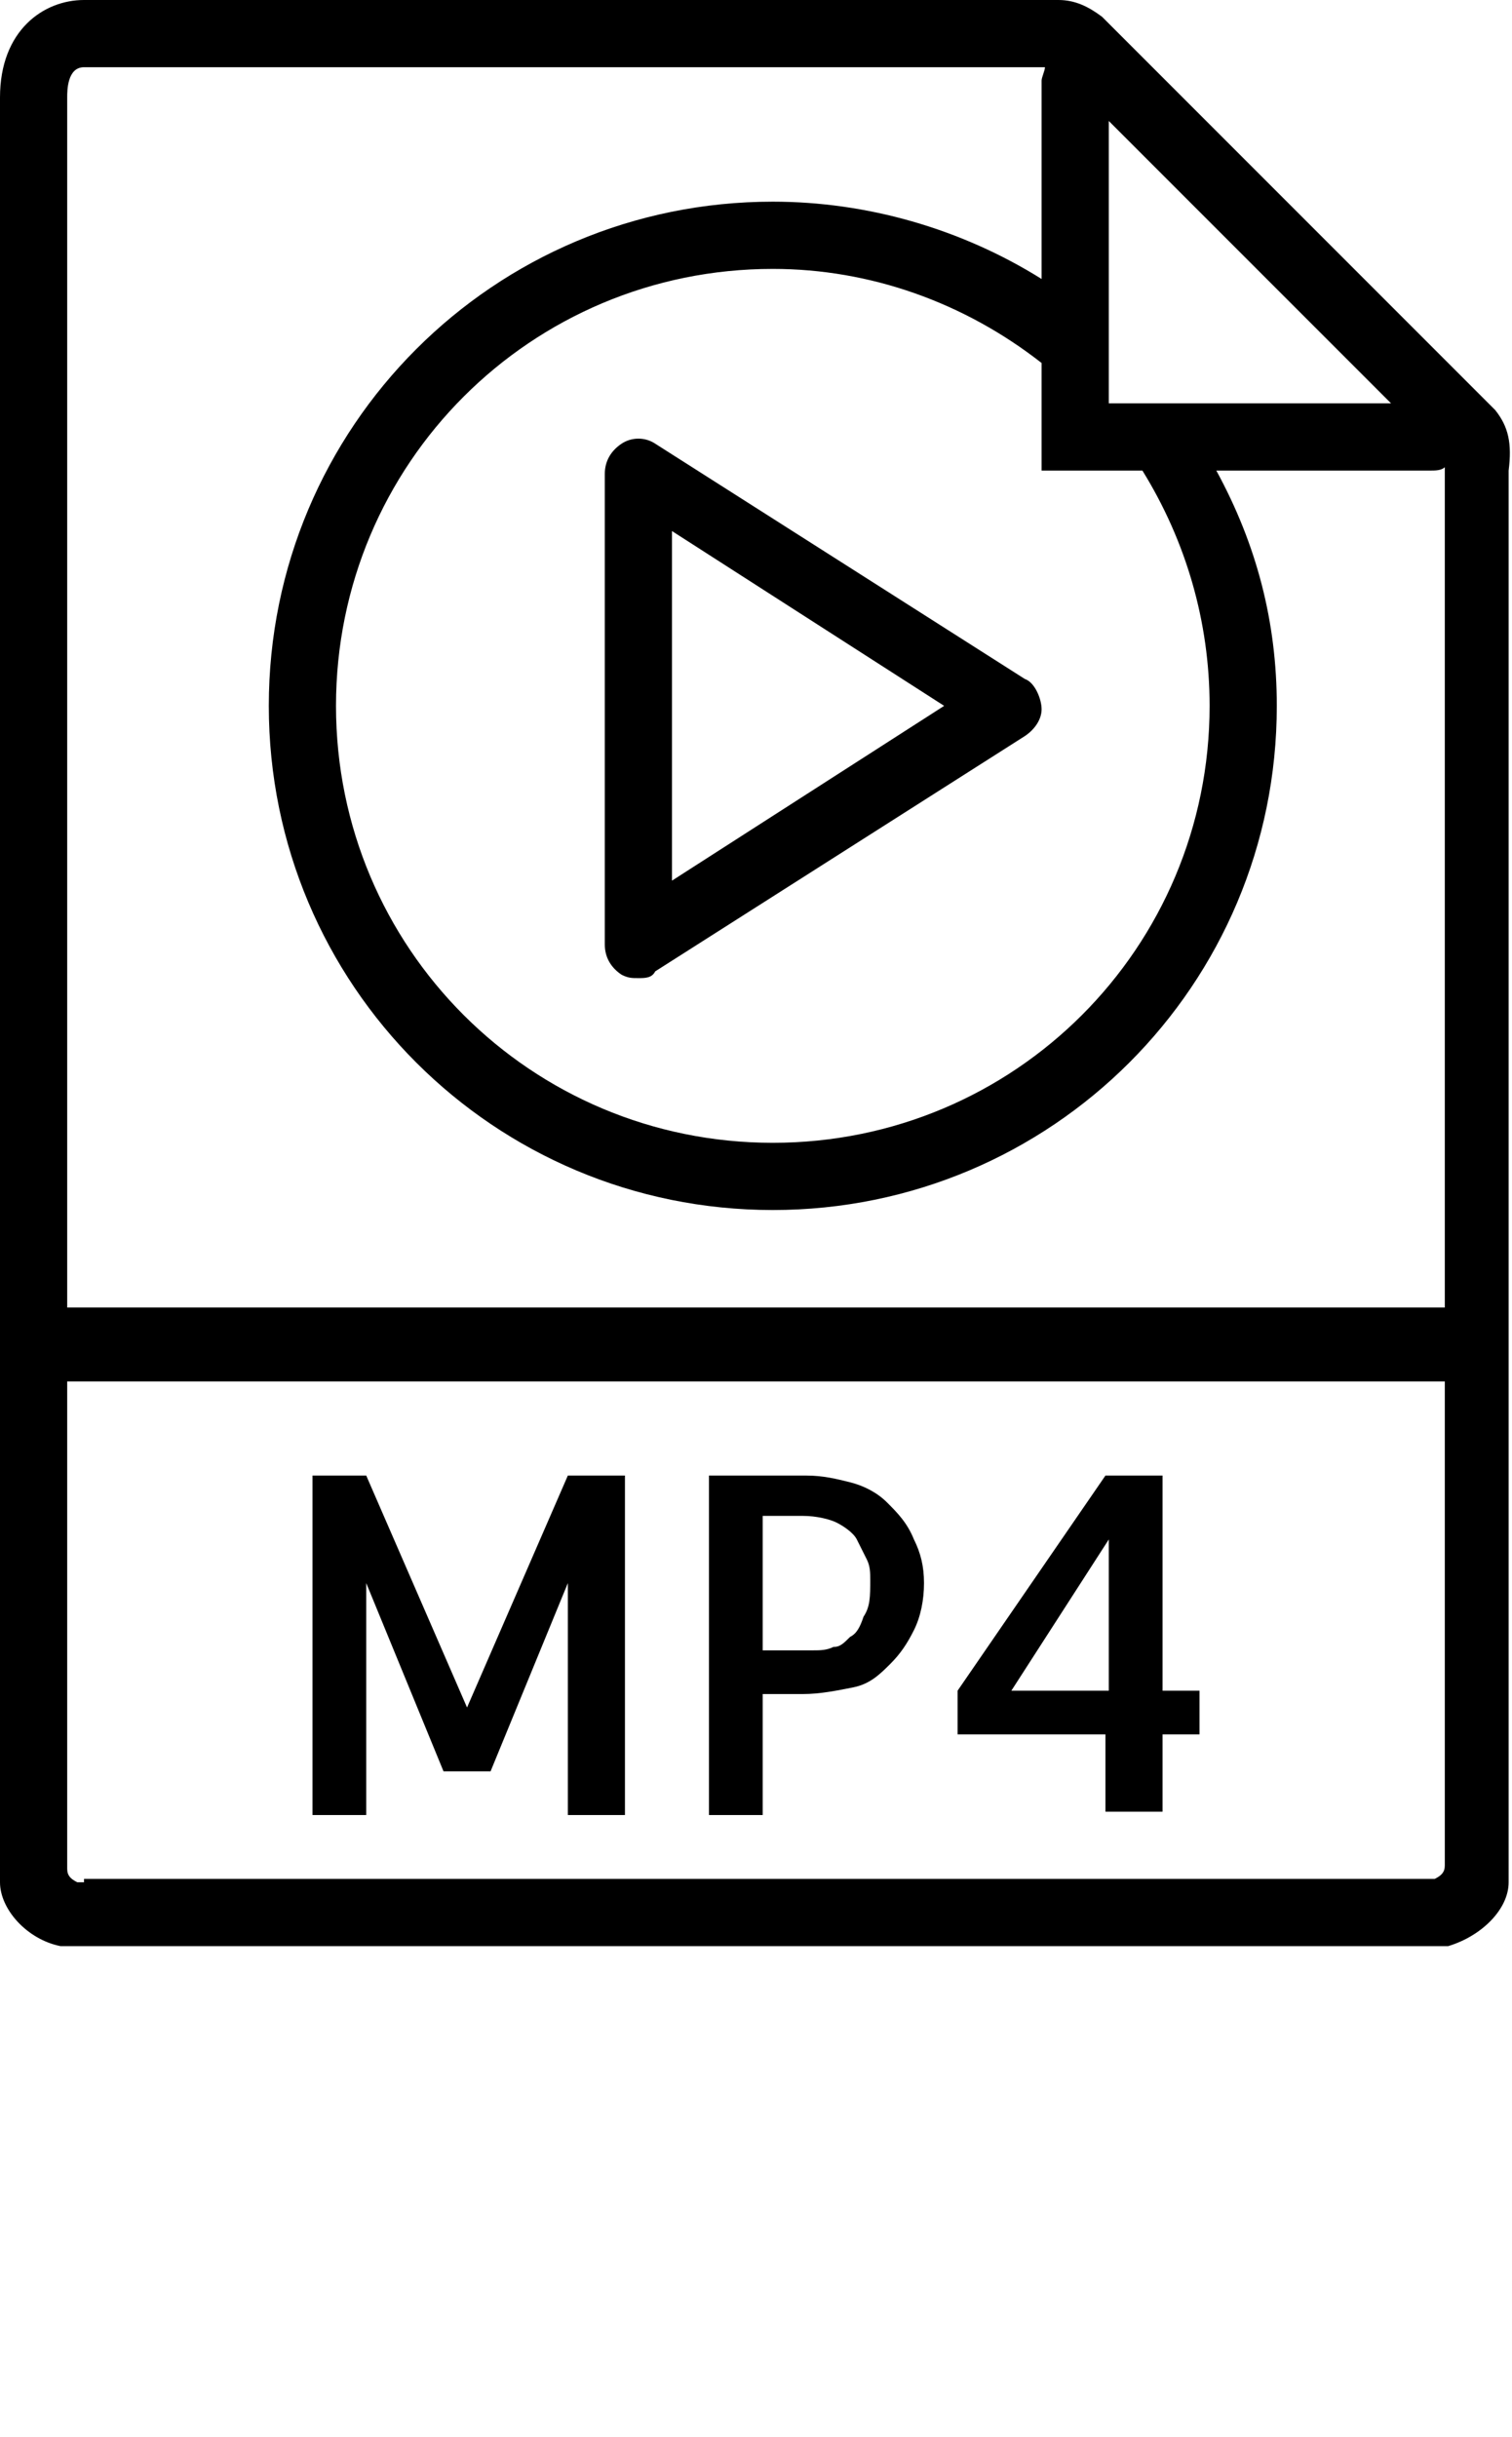 <?xml version="1.0" encoding="utf-8"?>
<!-- Generator: Adobe Illustrator 19.0.1, SVG Export Plug-In . SVG Version: 6.00 Build 0)  -->
<svg version="1.1" id="Слой_1" xmlns="http://www.w3.org/2000/svg" xmlns:xlink="http://www.w3.org/1999/xlink" x="0px" y="0px"
	 viewBox="-477 714.5 45 72.5" style="enable-background:new -477 714.5 45 72.5;" xml:space="preserve">
<g>
	<path d="M-432.5,726.7l-0.8-0.8l0,0l-10.1-10.1l0,0l-0.8-0.8c-0.4-0.3-0.8-0.5-1.3-0.5h-29c-1.2,0-2.5,0.9-2.5,2.9v36.1V770v0.5
		c0,0.8,0.8,1.7,1.8,1.9c0.1,0,0.1,0,0.1,0c0.2,0,0.3,0,0.5,0h40.1c0.2,0,0.3,0,0.5,0c0,0,0.1,0,0.1,0c1-0.3,1.8-1.1,1.8-1.9V770
		v-16.5v-25C-432,727.7-432.1,727.2-432.5,726.7z M-441,735.5c0,7.2-5.8,13-13,13s-13-5.8-13-13s5.8-13,13-13c2.9,0,5.7,1,8,2.8v2.2
		v1h1h2C-441.7,730.6-441,733-441,735.5z M-442.5,726.5h-1.5v-1.7v-6.7l8.4,8.4H-442.5z M-474.5,770.5c-0.1,0-0.1,0-0.2,0
		c-0.2-0.1-0.3-0.2-0.3-0.4v-14.5h41V770c0,0.2-0.1,0.3-0.3,0.4c-0.1,0-0.1,0-0.2,0H-474.5z M-475,753.5v-36.1c0-0.2,0-0.9,0.5-0.9
		l28.6,0c0,0.1-0.1,0.3-0.1,0.4v5.9c-2.4-1.5-5.2-2.3-8-2.3c-8.3,0-15,6.7-15,15s6.7,15,15,15s15-6.7,15-15c0-2.5-0.6-4.8-1.8-7h6.4
		c0.1,0,0.3,0,0.4-0.1c0,0,0,0,0,0v25H-475z"/>
	<polygon points="-463.1,765.3 -466.1,758.4 -467.7,758.4 -467.7,768.5 -466.1,768.5 -466.1,761.6 -463.8,767.2 -462.4,767.2 
		-460.1,761.6 -460.1,768.5 -458.4,768.5 -458.4,758.4 -460.1,758.4 	"/>
	<path d="M-450.6,759.2c-0.3-0.3-0.7-0.5-1.1-0.6c-0.4-0.1-0.8-0.2-1.3-0.2h-2.9v10.1h1.6v-3.6h1.2c0.5,0,1-0.1,1.5-0.2
		s0.8-0.4,1.1-0.7c0.3-0.3,0.5-0.6,0.7-1c0.2-0.4,0.3-0.9,0.3-1.4c0-0.5-0.1-0.9-0.3-1.3C-450,759.8-450.3,759.5-450.6,759.2z
		 M-451.3,762.6c-0.1,0.3-0.2,0.5-0.4,0.6c-0.2,0.2-0.3,0.3-0.5,0.3c-0.2,0.1-0.4,0.1-0.6,0.1h-1.5v-4h1.2c0.4,0,0.8,0.1,1,0.2
		s0.5,0.3,0.6,0.5c0.1,0.2,0.2,0.4,0.3,0.6c0.1,0.2,0.1,0.4,0.1,0.6C-451.1,762-451.1,762.3-451.3,762.6z"/>
	<path d="M-442.4,758.4h-1.7l-4.4,6.4v1.3h4.4v2.3h1.7v-2.3h1.1v-1.3h-1.1V758.4z M-444,764.8h-2.9l2.9-4.5V764.8z"/>
	<path d="M-446.5,734.7l-11-7c-0.3-0.2-0.7-0.2-1,0c-0.3,0.2-0.5,0.5-0.5,0.9v14c0,0.4,0.2,0.7,0.5,0.9c0.2,0.1,0.3,0.1,0.5,0.1
		c0.2,0,0.4,0,0.5-0.2l11-7c0.3-0.2,0.5-0.5,0.5-0.8S-446.2,734.8-446.5,734.7z M-457,740.7v-10.4l8.1,5.2L-457,740.7z"/>
</g>
</svg>
